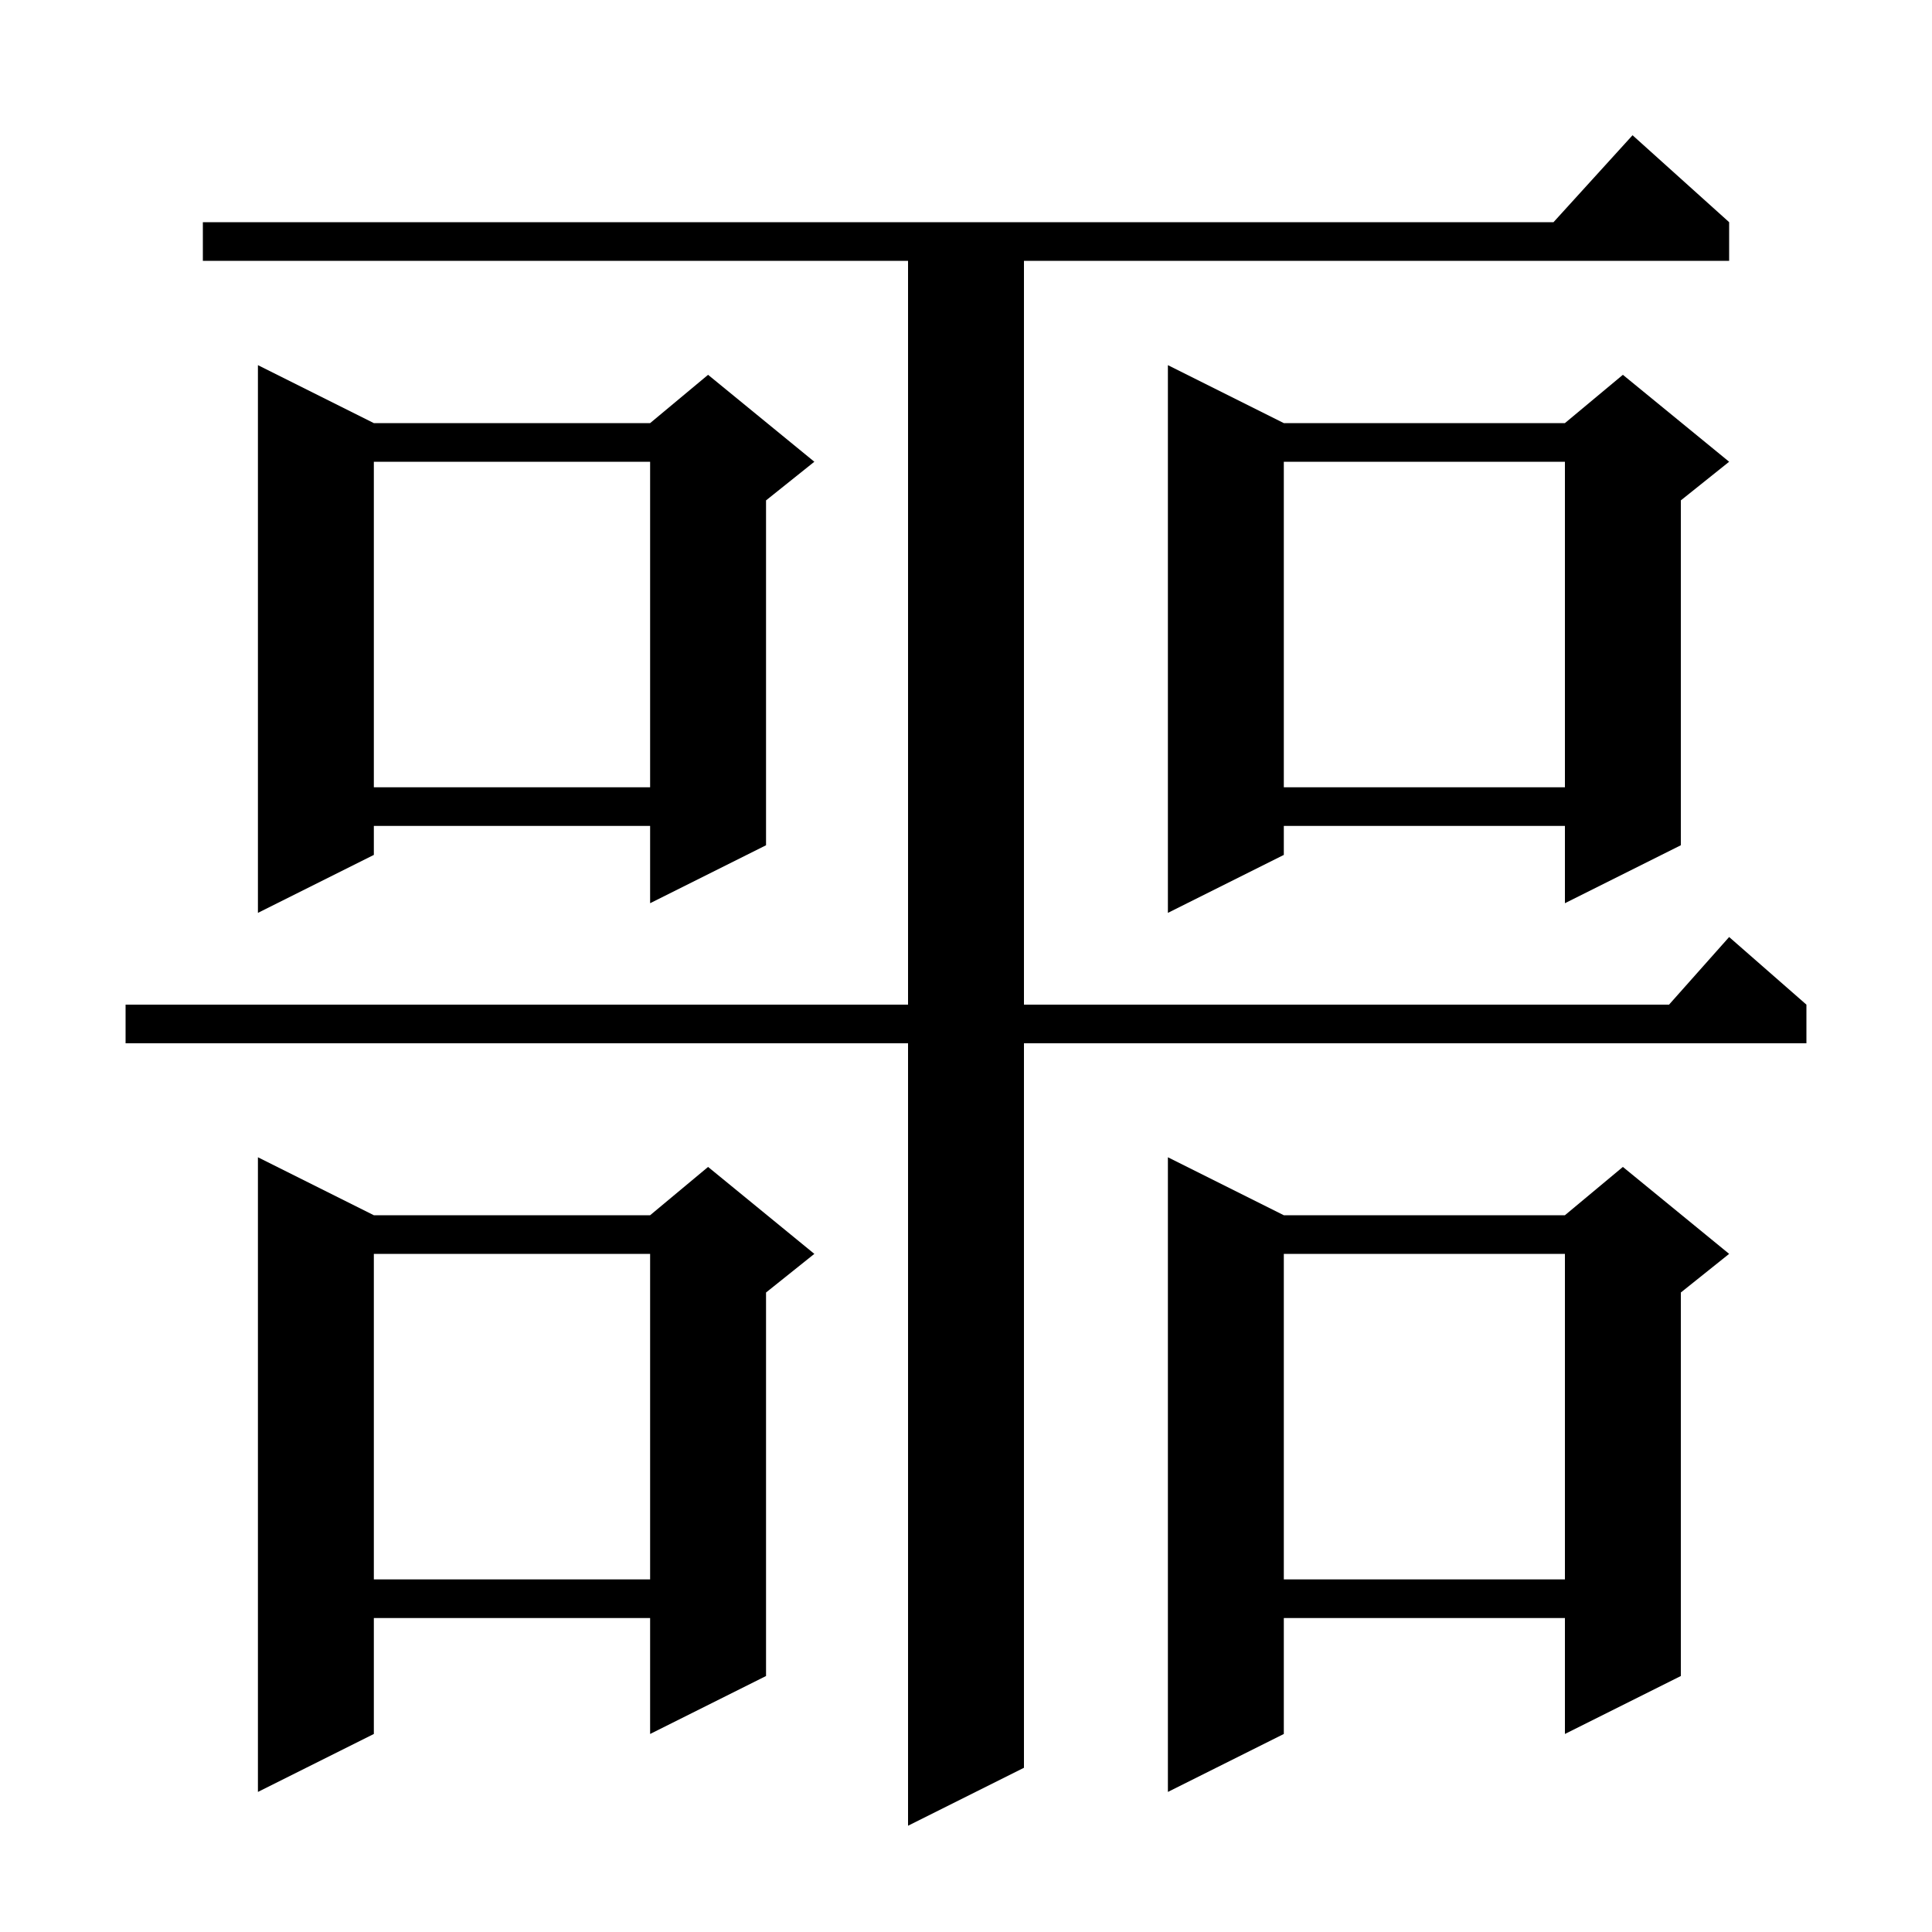<svg xmlns="http://www.w3.org/2000/svg" xmlns:xlink="http://www.w3.org/1999/xlink" version="1.1" baseProfile="full" viewBox="0 0 200 200" width="200" height="200">
<g fill="black">
<path d="M 179.0 23.0 L 179.0 27.0 L 106.0 27.0 L 106.0 104.0 L 172.778 104.0 L 179.0 97.0 L 187.0 104.0 L 187.0 108.0 L 106.0 108.0 L 106.0 183.0 L 94.0 189.0 L 94.0 108.0 L 13.0 108.0 L 13.0 104.0 L 94.0 104.0 L 94.0 27.0 L 21.0 27.0 L 21.0 23.0 L 160.818 23.0 L 169.0 14.0 Z M 132.9 125.8 L 162.0 125.8 L 168.0 120.8 L 179.0 129.8 L 174.0 133.8 L 174.0 173.5 L 162.0 179.5 L 162.0 167.5 L 132.9 167.5 L 132.9 179.5 L 120.9 185.5 L 120.9 119.8 Z M 38.7 125.8 L 67.3 125.8 L 73.3 120.8 L 84.3 129.8 L 79.3 133.8 L 79.3 173.5 L 67.3 179.5 L 67.3 167.5 L 38.7 167.5 L 38.7 179.5 L 26.7 185.5 L 26.7 119.8 Z M 132.9 129.8 L 132.9 163.5 L 162.0 163.5 L 162.0 129.8 Z M 38.7 129.8 L 38.7 163.5 L 67.3 163.5 L 67.3 129.8 Z M 38.7 43.8 L 67.3 43.8 L 73.3 38.8 L 84.3 47.8 L 79.3 51.8 L 79.3 87.5 L 67.3 93.5 L 67.3 85.5 L 38.7 85.5 L 38.7 88.5 L 26.7 94.5 L 26.7 37.8 Z M 132.9 43.8 L 162.0 43.8 L 168.0 38.8 L 179.0 47.8 L 174.0 51.8 L 174.0 87.5 L 162.0 93.5 L 162.0 85.5 L 132.9 85.5 L 132.9 88.5 L 120.9 94.5 L 120.9 37.8 Z M 132.9 47.8 L 132.9 81.5 L 162.0 81.5 L 162.0 47.8 Z M 38.7 47.8 L 38.7 81.5 L 67.3 81.5 L 67.3 47.8 Z " />
</g>
</svg>
